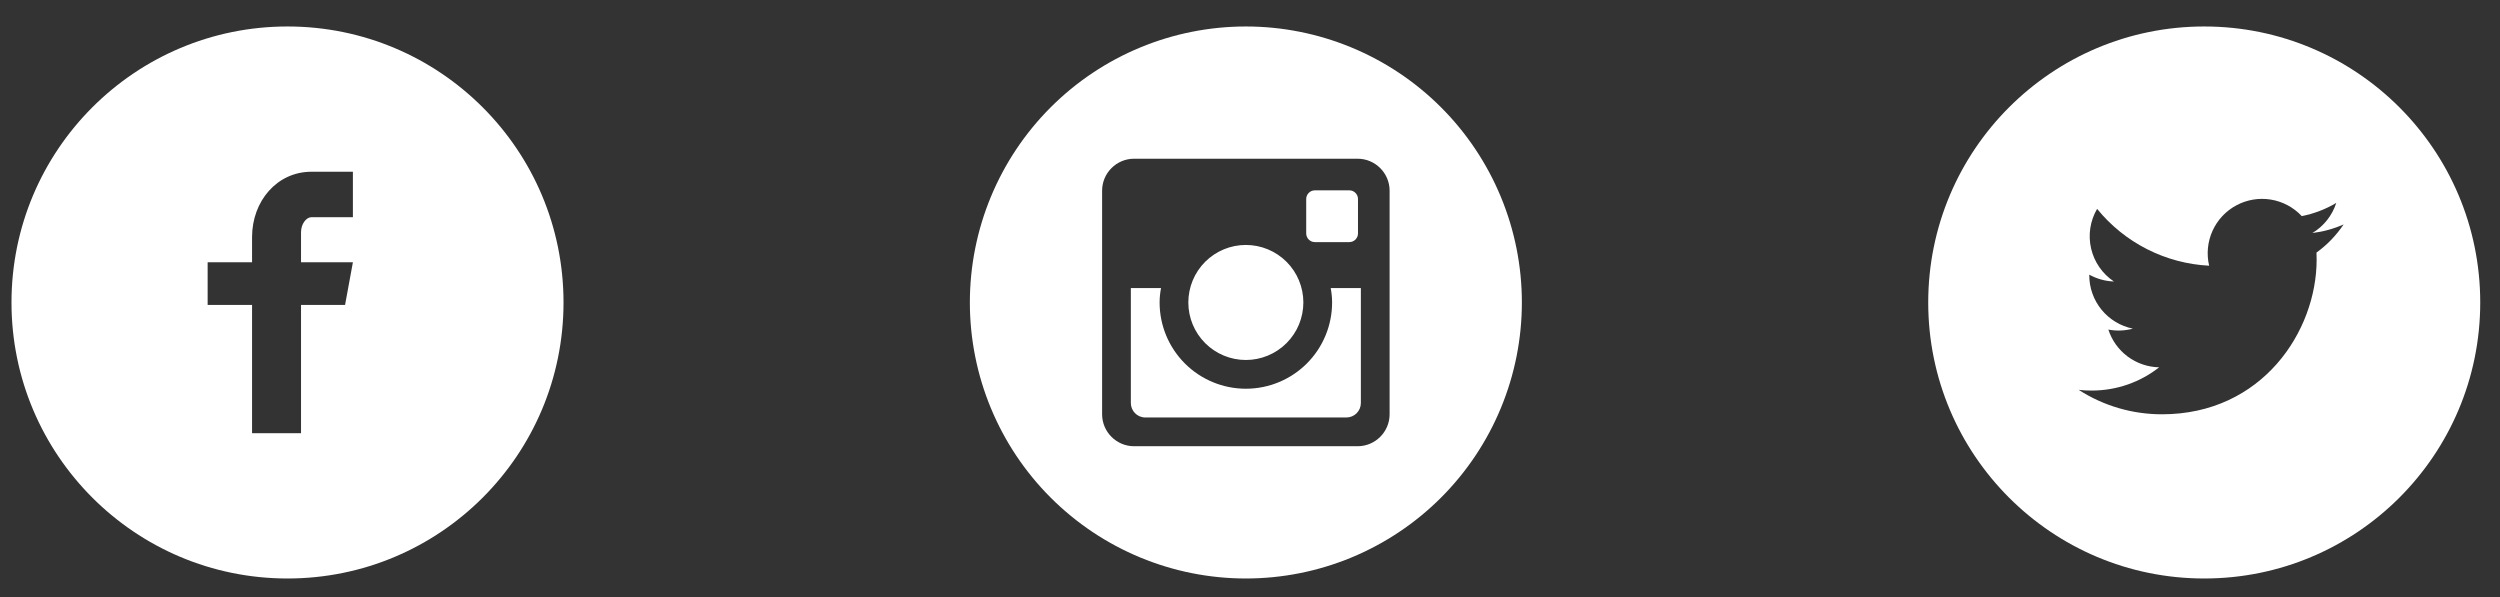 <svg width="159" height="38" viewBox="0 0 159 38" fill="none" xmlns="http://www.w3.org/2000/svg">
<rect x="0" y="0" width="159" height="38" fill="#333333" stroke="none"/>
<path d="M18.285 1.684C8.591 1.684 0.731 9.543 0.731 19.238C0.731 28.933 8.591 36.792 18.285 36.792C27.98 36.792 35.84 28.933 35.84 19.238C35.84 9.543 27.98 1.684 18.285 1.684ZM22.444 13.814H19.805C19.492 13.814 19.145 14.226 19.145 14.772V16.678H22.445L21.946 19.395H19.145V27.552H16.031V19.395H13.206V16.678H16.031V15.079C16.031 12.787 17.622 10.923 19.805 10.923H22.444V13.814V13.814Z" fill="white"/>
<path d="M140.189 1.684C130.494 1.684 122.635 9.543 122.635 19.238C122.635 28.933 130.494 36.792 140.189 36.792C149.884 36.792 157.743 28.933 157.743 19.238C157.743 9.543 149.884 1.684 140.189 1.684ZM147.329 16.063C147.337 16.213 147.338 16.363 147.338 16.509C147.338 21.081 143.862 26.349 137.503 26.349C135.623 26.352 133.783 25.812 132.204 24.795C132.472 24.828 132.748 24.84 133.028 24.84C134.648 24.84 136.139 24.29 137.322 23.361C136.601 23.347 135.902 23.108 135.323 22.678C134.744 22.248 134.314 21.648 134.092 20.962C134.61 21.06 135.144 21.04 135.652 20.902C134.87 20.743 134.166 20.319 133.66 19.701C133.155 19.084 132.878 18.31 132.878 17.512V17.469C133.345 17.727 133.878 17.884 134.445 17.903C133.712 17.414 133.192 16.664 132.994 15.806C132.795 14.947 132.931 14.045 133.376 13.284C134.244 14.352 135.327 15.225 136.555 15.848C137.782 16.471 139.127 16.829 140.501 16.899C140.327 16.157 140.402 15.378 140.715 14.684C141.029 13.989 141.563 13.417 142.235 13.058C142.907 12.698 143.679 12.57 144.431 12.694C145.183 12.819 145.873 13.188 146.393 13.745C147.167 13.592 147.909 13.308 148.587 12.905C148.329 13.707 147.789 14.387 147.068 14.82C147.753 14.737 148.423 14.553 149.054 14.273C148.59 14.968 148.006 15.574 147.329 16.063V16.063Z" fill="white"/>
<path d="M84.722 19.238C84.722 20.692 84.144 22.088 83.116 23.117C82.087 24.145 80.692 24.723 79.237 24.723C77.782 24.723 76.386 24.145 75.358 23.117C74.329 22.088 73.751 20.692 73.751 19.238C73.751 18.925 73.784 18.62 73.841 18.323H71.922V25.632C71.922 26.14 72.334 26.552 72.842 26.552H85.633C85.876 26.551 86.11 26.454 86.282 26.282C86.454 26.109 86.551 25.876 86.551 25.632V18.323H84.633C84.689 18.62 84.722 18.925 84.722 19.238V19.238ZM79.237 22.895C79.717 22.895 80.193 22.8 80.636 22.616C81.08 22.432 81.483 22.162 81.823 21.823C82.163 21.483 82.432 21.08 82.616 20.636C82.799 20.192 82.894 19.716 82.894 19.236C82.894 18.755 82.799 18.28 82.615 17.836C82.431 17.392 82.162 16.989 81.822 16.649C81.482 16.31 81.079 16.041 80.635 15.857C80.191 15.673 79.715 15.579 79.235 15.579C78.265 15.579 77.334 15.965 76.648 16.651C75.963 17.337 75.578 18.267 75.578 19.238C75.578 20.208 75.964 21.138 76.65 21.824C77.336 22.51 78.266 22.895 79.237 22.895V22.895ZM83.625 15.398H85.818C85.963 15.398 86.103 15.34 86.206 15.237C86.309 15.134 86.368 14.995 86.368 14.849V12.657C86.368 12.511 86.31 12.371 86.207 12.268C86.104 12.164 85.964 12.106 85.818 12.106H83.625C83.479 12.106 83.339 12.164 83.236 12.268C83.133 12.371 83.075 12.511 83.075 12.657V14.849C83.077 15.151 83.323 15.398 83.625 15.398V15.398ZM79.237 1.684C74.581 1.684 70.116 3.533 66.824 6.825C63.532 10.117 61.683 14.582 61.683 19.238C61.683 23.893 63.532 28.358 66.824 31.65C70.116 34.942 74.581 36.792 79.237 36.792C81.542 36.792 83.825 36.338 85.954 35.456C88.084 34.573 90.019 33.28 91.649 31.65C93.279 30.02 94.572 28.085 95.454 25.955C96.337 23.826 96.791 21.543 96.791 19.238C96.791 16.932 96.337 14.65 95.454 12.52C94.572 10.39 93.279 8.455 91.649 6.825C90.019 5.195 88.084 3.902 85.954 3.02C83.825 2.138 81.542 1.684 79.237 1.684V1.684ZM88.379 26.349C88.379 27.466 87.465 28.38 86.348 28.38H72.125C71.008 28.38 70.094 27.466 70.094 26.349V12.126C70.094 11.009 71.008 10.095 72.125 10.095H86.348C87.465 10.095 88.379 11.009 88.379 12.126V26.349V26.349Z" fill="white"/>
</svg>
